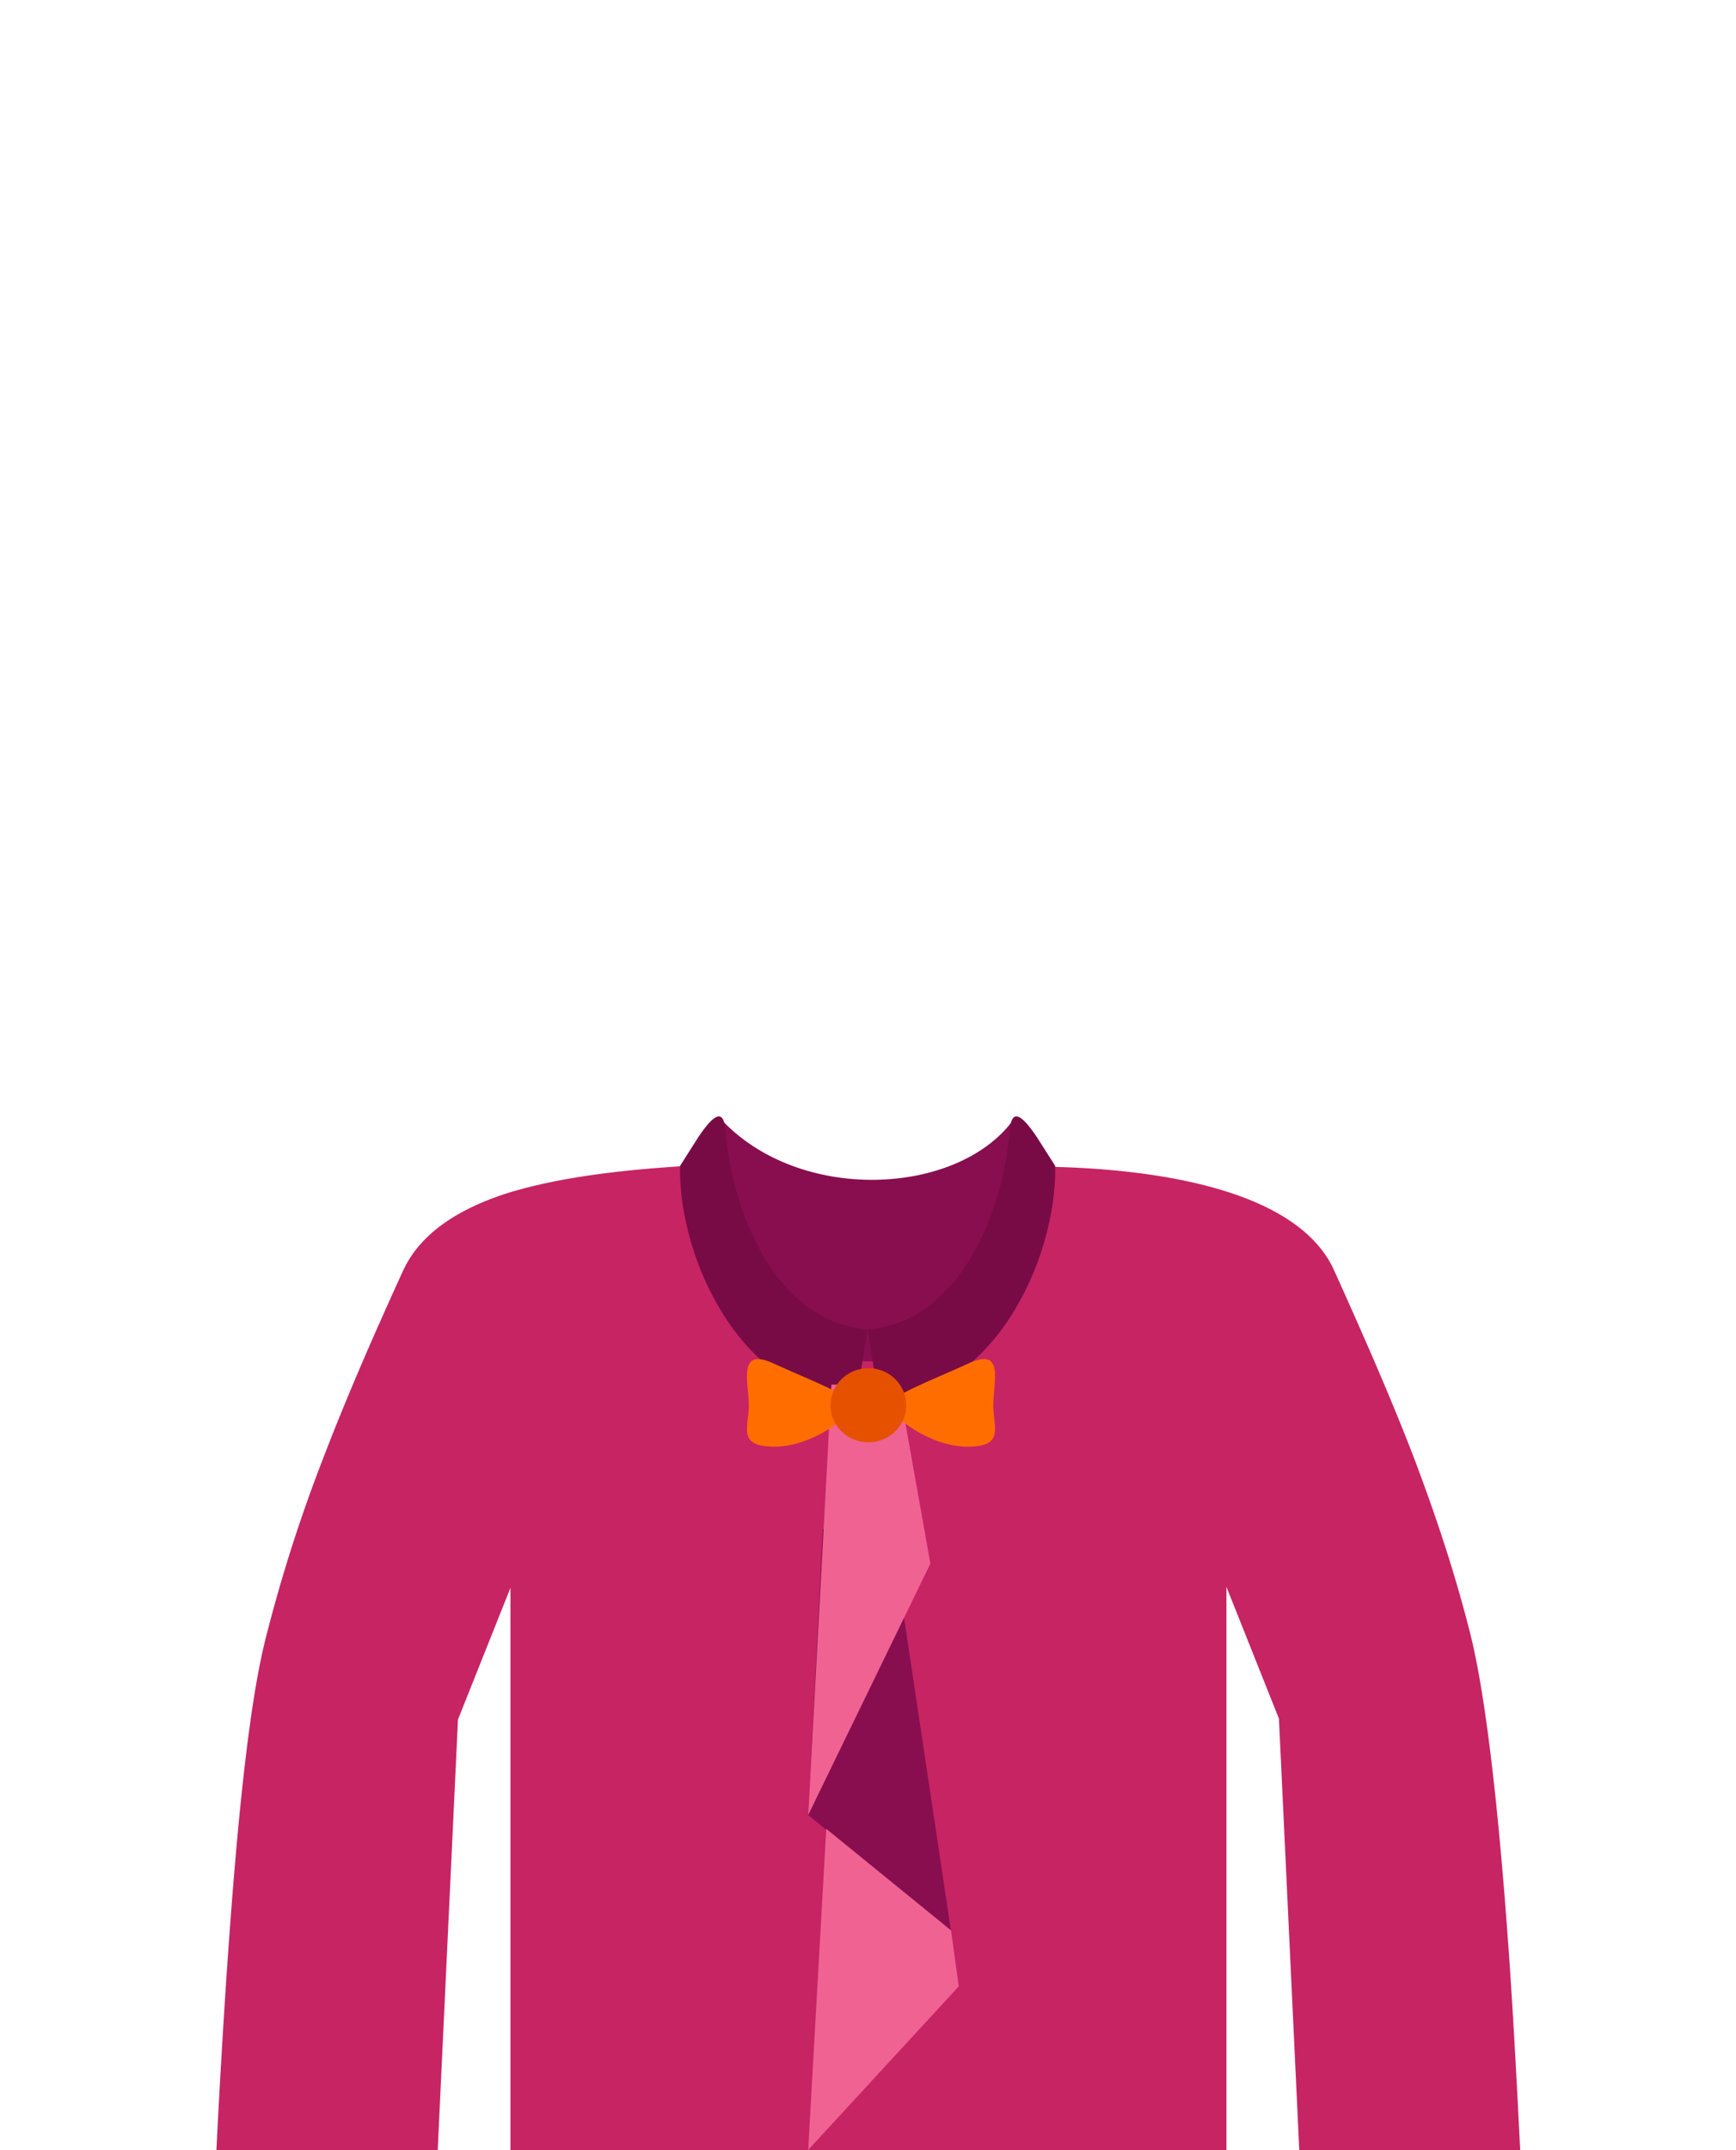 <svg xmlns="http://www.w3.org/2000/svg" width="42" height="52" fill="none"><g clip-path="url(#a)" filter="url(#b)"><path fill="#880E4F" fill-rule="evenodd" d="M16.263 4.322c.354.02.937-1.52 1.166-1.27 1.895 2.061 5.725 1.874 7.079.041.312-.437.666 1.375 1.207 1.229v8.89h-9.473v-8.89h.021ZM36.876 29.847c.041.812.062 1.603.104 2.311l.02.687h-5.309l-.02-.645-.105-2.374h5.351l-.041.021ZM10.434 29.847l-.104 2.373-.021.645H5l.02-.687c.022-.707.063-1.498.105-2.31h5.35l-.041-.021Z" clip-rule="evenodd"/><path fill="#C72464" fill-rule="evenodd" d="M25.404 4.218c2.061.042 5.913.396 6.87 2.498.771 1.708 1.416 3.186 1.958 4.602.541 1.436.978 2.769 1.332 4.164.417 1.644.729 4.684.958 7.994.146 2.145.25 4.414.354 6.475h-5.35l-.584-12.387-1.27-3.186v16.177a2.74 2.74 0 0 1-.812 1.936c-.5.5-1.186.812-1.936.812H15.098a2.74 2.74 0 0 1-1.936-.812 2.74 2.74 0 0 1-.812-1.936V14.4l-1.27 3.185-.583 12.388h-5.35c.083-2.061.208-4.351.353-6.475.23-3.31.52-6.35.958-7.995a37.049 37.049 0 0 1 1.333-4.164c.54-1.415 1.186-2.914 1.957-4.6.437-.958 1.415-1.52 2.498-1.875 1.332-.416 2.956-.582 4.351-.666.104 2.624 2.04 4.726 4.414 4.726 2.353 0 4.289-2.082 4.414-4.684l-.02-.02Z" clip-rule="evenodd"/><path fill="#780B45" d="M20.72 9.84c-2.665 0-4.31-3.29-4.268-5.643l.437-.687c.375-.562.625-.729.666-.146.146 1.833 1.146 4.602 3.436 4.789l-.271 1.686Z"/><path fill="#780B45" d="M21.26 9.84c2.666 0 4.31-3.29 4.269-5.643l-.437-.687c-.375-.562-.625-.729-.666-.146-.146 1.833-1.146 4.602-3.436 4.789l.27 1.686Z"/><path fill="#880E4F" fill-rule="evenodd" d="M21.551 12.983h-1.644l-.354 6.913 3.456 2.81-1.458-9.723Z" clip-rule="evenodd"/><path fill="#F06292" fill-rule="evenodd" d="m23.009 22.685.187 1.354-3.643 3.955.437-7.765 3.019 2.456ZM20.115 9.485h1.624l.77 4.33-2.956 6.08.562-10.41Z" clip-rule="evenodd"/><path fill="#FF6D00" fill-rule="evenodd" d="M18.74 8.986c.917.417 1.875.77 1.875 1 0 .25-.958 1-1.874 1-.916 0-.625-.459-.625-1 0-.562-.291-1.437.625-1ZM23.405 8.986c-.916.417-1.874.77-1.874 1 0 .25.958 1 1.874 1 .916 0 .625-.459.625-1 0-.562.291-1.437-.625-1Z" clip-rule="evenodd"/><path fill="#E65100" d="M21.01 10.88c.506 0 .916-.4.916-.895a.906.906 0 0 0-.916-.895c-.506 0-.916.4-.916.895s.41.895.916.895Z"/></g><defs><clipPath id="a"><path fill="#fff" d="M2.5 0h36v36h-36z"/></clipPath><filter id="b" width="46" height="55" x="-2.5" y="-1" color-interpolation-filters="sRGB" filterUnits="userSpaceOnUse"><feFlood flood-opacity="0" result="BackgroundImageFix"/><feColorMatrix in="SourceAlpha" result="hardAlpha" values="0 0 0 0 0 0 0 0 0 0 0 0 0 0 0 0 0 0 127 0"/><feOffset dy="1"/><feGaussianBlur stdDeviation="1"/><feColorMatrix values="0 0 0 0 0.212 0 0 0 0 0.212 0 0 0 0 0.212 0 0 0 0.05 0"/><feBlend in2="BackgroundImageFix" result="effect1_dropShadow_497_7843"/><feColorMatrix in="SourceAlpha" result="hardAlpha" values="0 0 0 0 0 0 0 0 0 0 0 0 0 0 0 0 0 0 127 0"/><feOffset dy="3"/><feGaussianBlur stdDeviation="1.5"/><feColorMatrix values="0 0 0 0 0.293 0 0 0 0 0.293 0 0 0 0 0.293 0 0 0 0.04 0"/><feBlend in2="effect1_dropShadow_497_7843" result="effect2_dropShadow_497_7843"/><feColorMatrix in="SourceAlpha" result="hardAlpha" values="0 0 0 0 0 0 0 0 0 0 0 0 0 0 0 0 0 0 127 0"/><feOffset dy="7"/><feGaussianBlur stdDeviation="2"/><feColorMatrix values="0 0 0 0 0.538 0 0 0 0 0.538 0 0 0 0 0.538 0 0 0 0.03 0"/><feBlend in2="effect2_dropShadow_497_7843" result="effect3_dropShadow_497_7843"/><feColorMatrix in="SourceAlpha" result="hardAlpha" values="0 0 0 0 0 0 0 0 0 0 0 0 0 0 0 0 0 0 127 0"/><feOffset dy="13"/><feGaussianBlur stdDeviation="2.5"/><feColorMatrix values="0 0 0 0 0.745 0 0 0 0 0.745 0 0 0 0 0.745 0 0 0 0.01 0"/><feBlend in2="effect3_dropShadow_497_7843" result="effect4_dropShadow_497_7843"/><feBlend in="SourceGraphic" in2="effect4_dropShadow_497_7843" result="shape"/></filter></defs></svg>